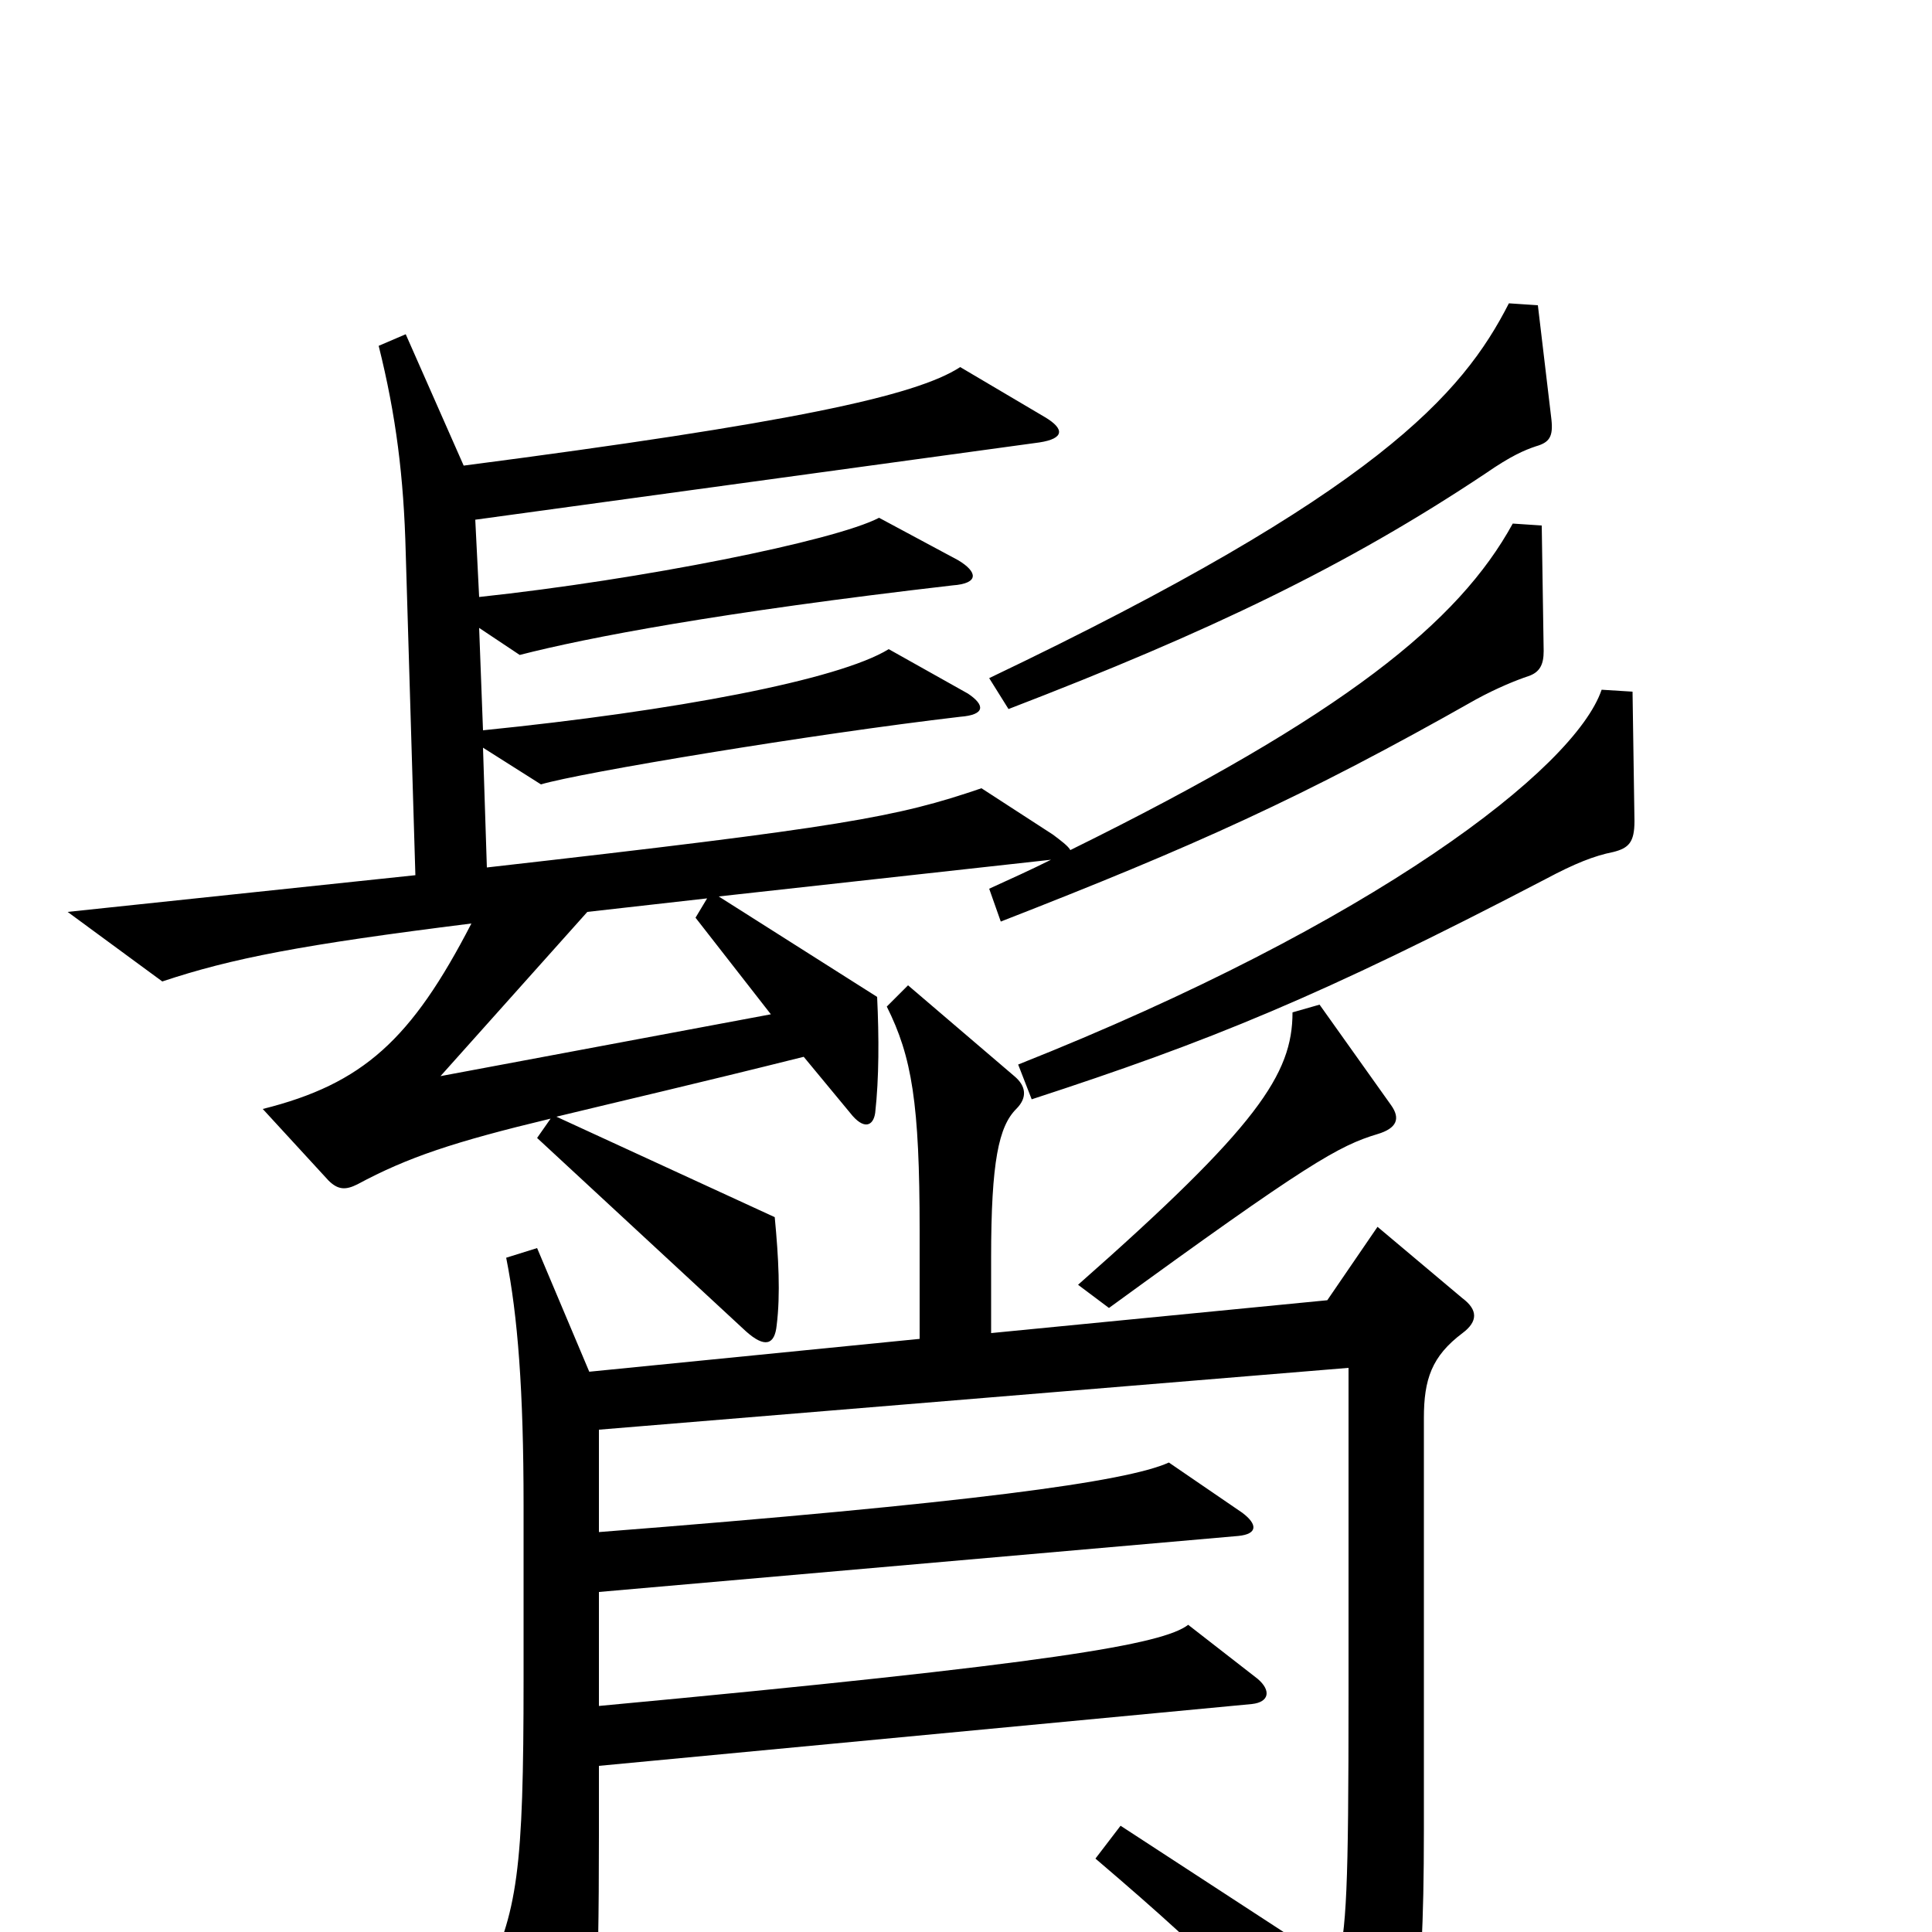<svg xmlns="http://www.w3.org/2000/svg" viewBox="0 -1000 1000 1000">
	<path fill="#000000" d="M366 -535L360 -525L399 -475L228 -443L304 -528ZM757 -310C765 -316 765 -322 757 -328L713 -365L687 -327L513 -310V-349C513 -399 517 -417 526 -426C532 -432 531 -438 525 -443L470 -490L459 -479C472 -453 476 -429 476 -363V-307L305 -290L278 -354L262 -349C268 -319 271 -280 271 -221V-131C271 -32 268 -10 250 26L288 87C294 96 300 96 303 85C308 59 310 35 310 -50V-86L648 -118C657 -119 658 -125 651 -131L615 -159C602 -149 546 -139 310 -117V-176L641 -205C651 -206 651 -211 643 -217L605 -243C583 -233 502 -222 310 -207V-260L698 -292V-123C698 -21 697 -2 692 18L580 -55L567 -38C635 20 655 42 695 95C699 100 706 100 710 95C731 60 737 46 737 -53V-266C737 -286 741 -298 757 -310ZM720 -428L683 -480L669 -476C669 -444 651 -417 558 -335L574 -323C677 -398 693 -407 713 -413C723 -416 725 -421 720 -428ZM846 -575L845 -642L829 -643C815 -602 711 -522 527 -449L534 -431C626 -461 683 -484 800 -545C815 -553 825 -557 835 -559C843 -561 846 -564 846 -575ZM554 -560C553 -562 549 -565 545 -568L508 -592C464 -577 437 -572 252 -551L250 -613L280 -594C300 -600 420 -620 497 -629C510 -630 510 -635 501 -641L460 -664C434 -648 349 -632 250 -622L248 -675L269 -661C304 -670 372 -683 493 -697C507 -698 506 -704 496 -710L455 -732C432 -720 332 -700 248 -691L246 -731L538 -771C551 -773 551 -778 541 -784L497 -810C474 -795 409 -781 240 -759L210 -827L196 -821C205 -785 209 -753 210 -714L215 -547L35 -528L84 -492C120 -504 156 -511 244 -522C213 -462 188 -439 136 -426L170 -389C175 -384 179 -384 185 -387C211 -401 235 -409 285 -421L278 -411L386 -311C396 -302 401 -304 402 -314C404 -330 403 -349 401 -370L288 -422C321 -430 360 -439 416 -453L440 -424C447 -415 452 -417 453 -424C455 -442 455 -463 454 -484L372 -536L544 -555C534 -550 523 -545 512 -540L518 -523C618 -562 674 -587 764 -638C775 -644 785 -648 791 -650C797 -652 799 -656 799 -663L798 -728L783 -729C755 -678 696 -630 554 -560ZM803 -783L796 -842L781 -843C757 -796 713 -745 512 -649L522 -633C626 -673 697 -707 769 -755C782 -764 789 -767 795 -769C802 -771 804 -774 803 -783Z"/>
</svg>